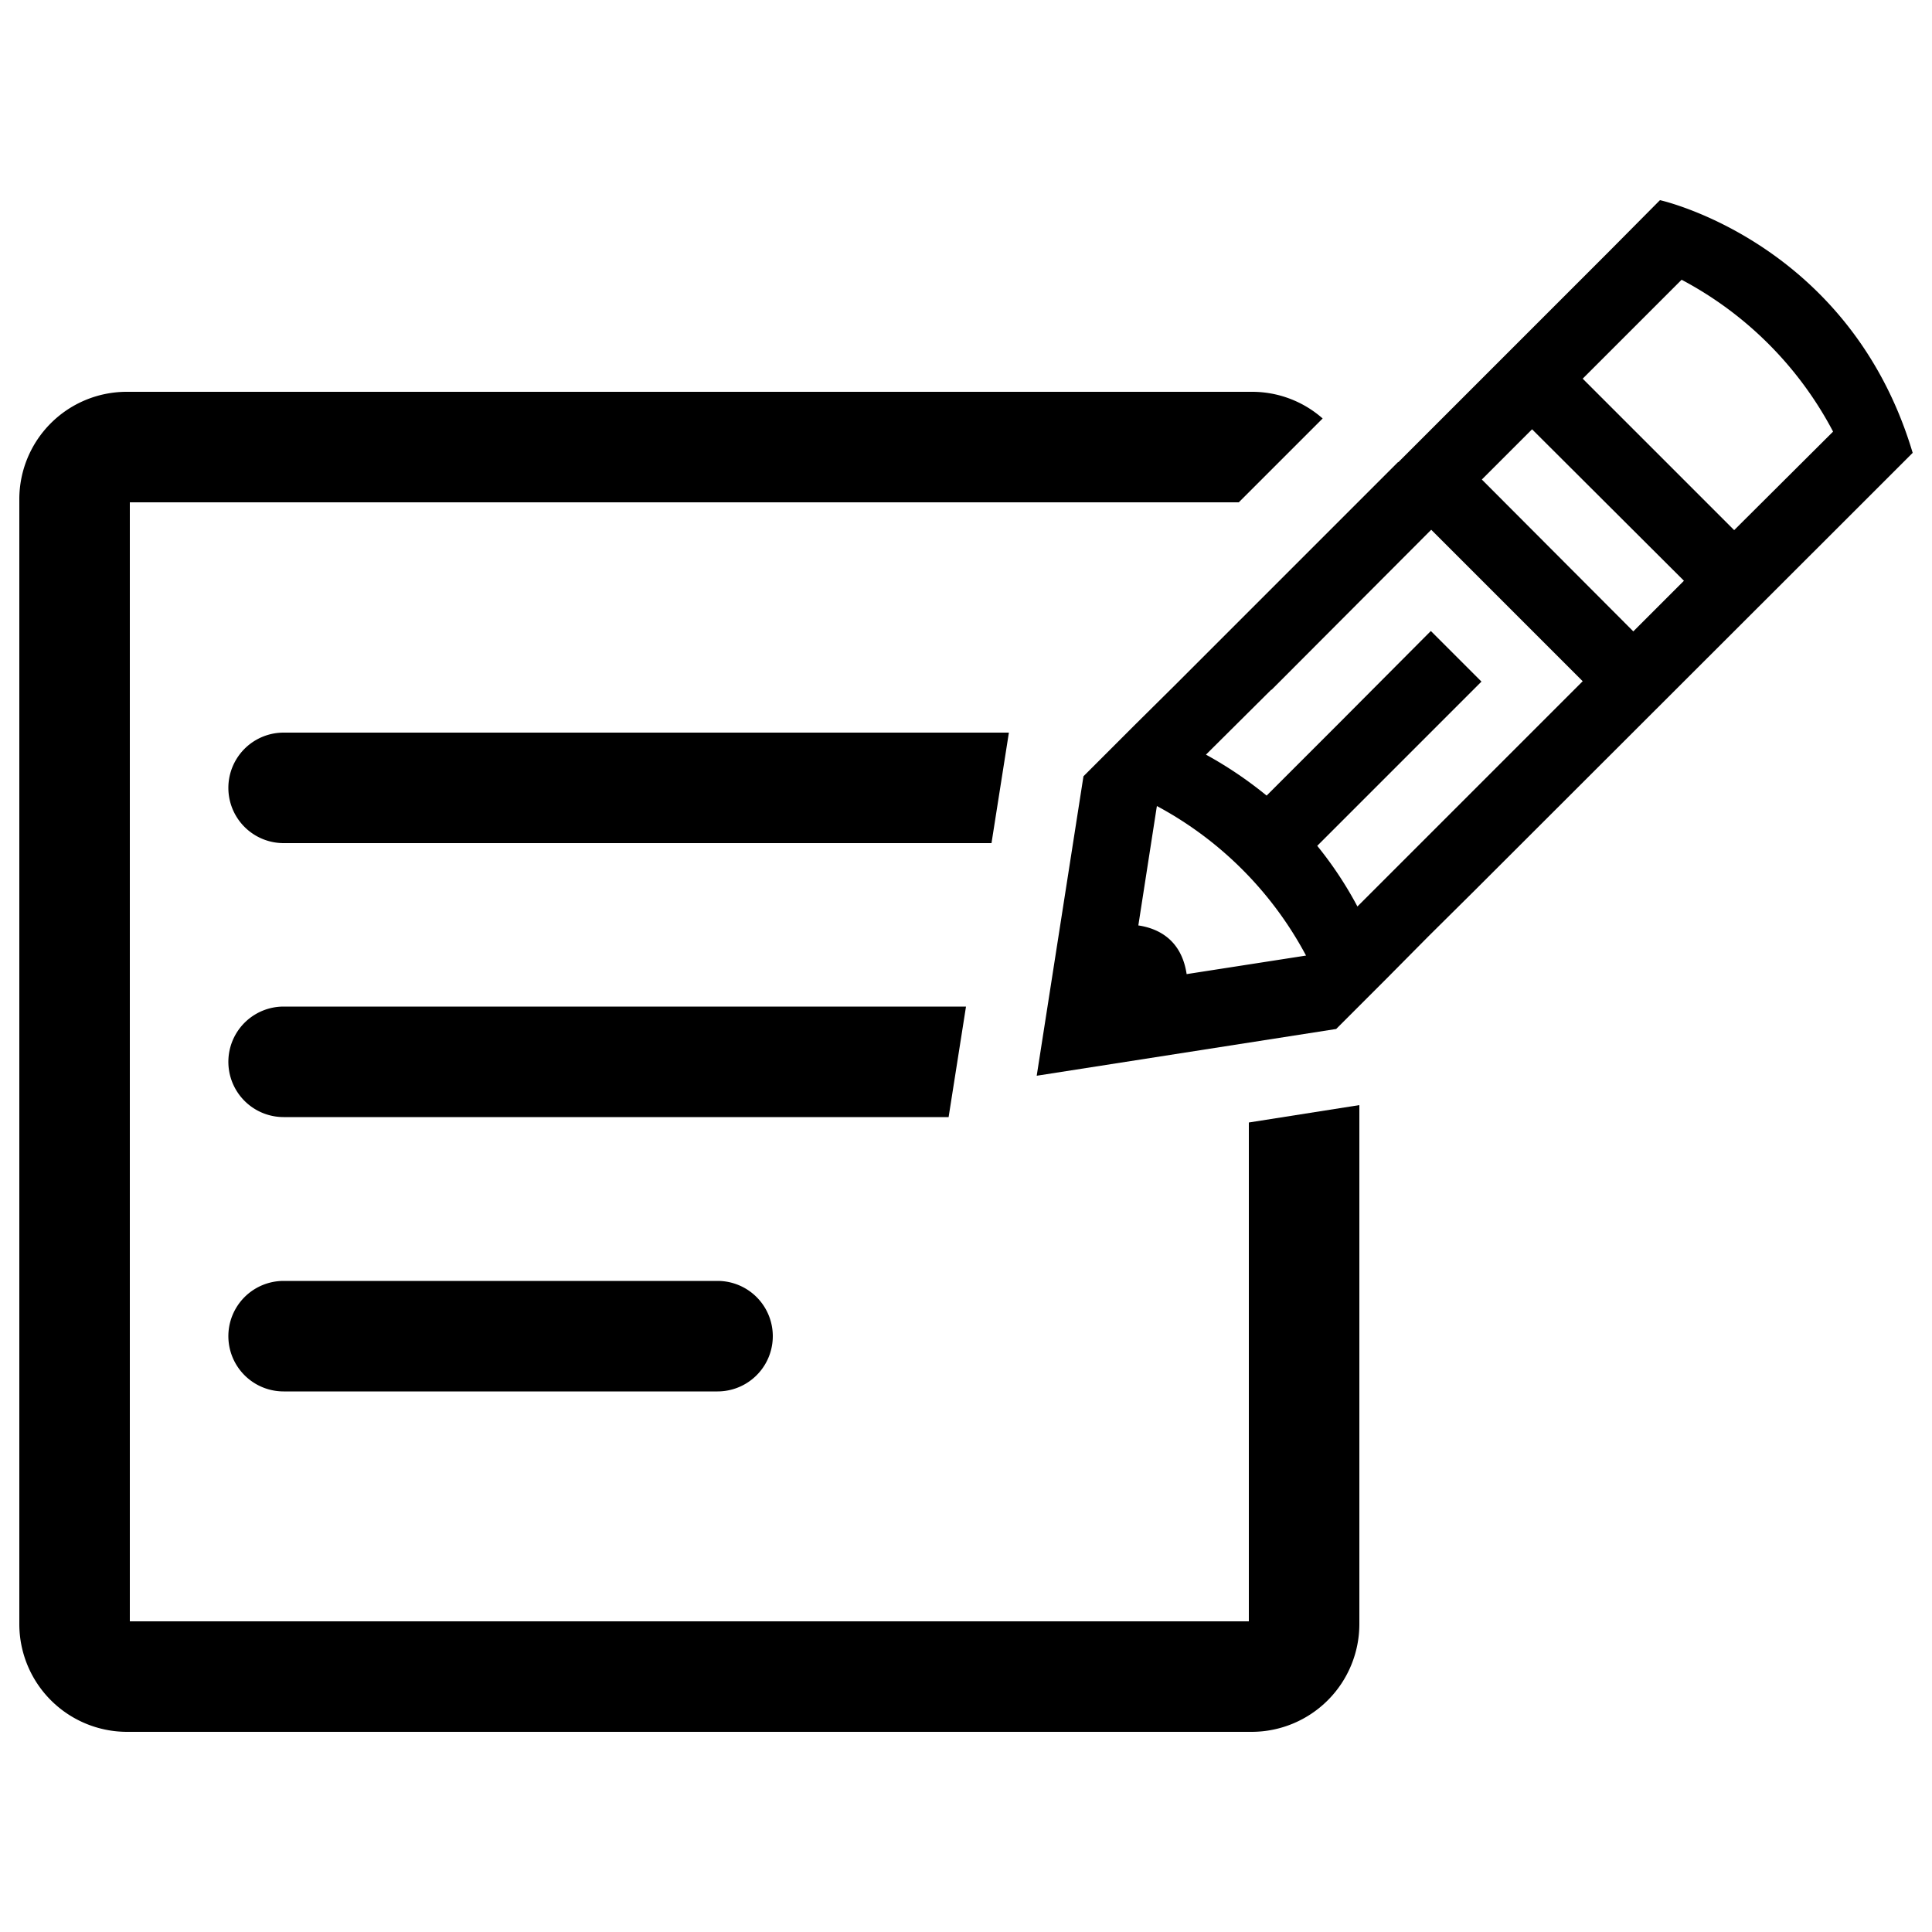 <svg
  xmlns="http://www.w3.org/2000/svg"
  viewBox="0 0 500 500"
  width="500"
  height="500"
  fill="#000000"
>
  <path d="M73.4 331.5a14.3 14.3 0 0 0 0 28.6h112.3a14.3 14.3 0 0 0 0-28.6z" />
  <path d="M250 260.5H73.4a14.3 14.3 0 0 0 0 28.6h172.1z" />
  <path d="M261.1 189.6H73.4a14.3 14.3 0 0 0 0 28.6h183.2z" />
  <path d="M323.2 419.6H33.6V130h287l21.7-21.7a27.6 27.6 0 0 0-18.3-6.9H32.8A27.8 27.8 0 0 0 5 129.2v291.2a27.9 27.9 0 0 0 27.8 27.8H324a27.9 27.9 0 0 0 27.8-27.8V286l-28.6 4.5z" />
  <path d="M429.6 51.8l-.4.4-12.6 12.7-54.7 54.7h-.1L304.4 177l-10.9 10.8-2.3 2.3-10.8 10.8-12.1 77.5 77.5-12.1 10.8-10.8 2.3-2.3 10.8-10.9 11.9-11.8 100.3-100.2 12.7-12.7.4-.4c-16.3-54.6-65.4-65.4-65.4-65.4zM307.1 252.1c-1.3-8.7-7.1-11.8-12.5-12.6l4.8-30.9a94.1 94.1 0 0 1 38.6 38.7zm44.2-17.5a97.2 97.2 0 0 0-10.4-15.7l20.2-20.2 22.3-22.3-13.1-13.1-23.6 23.7-18.9 18.9a103.3 103.3 0 0 0-15.7-10.6l16.9-16.8h.1l41.3-41.4 39.2 39.2zm71.4-71.2l-39.2-39.3 13-13 39.3 39.2zm26.1-26.2L409.6 98l25.6-25.6a93.9 93.9 0 0 1 39.2 39.3z" />
</svg>
